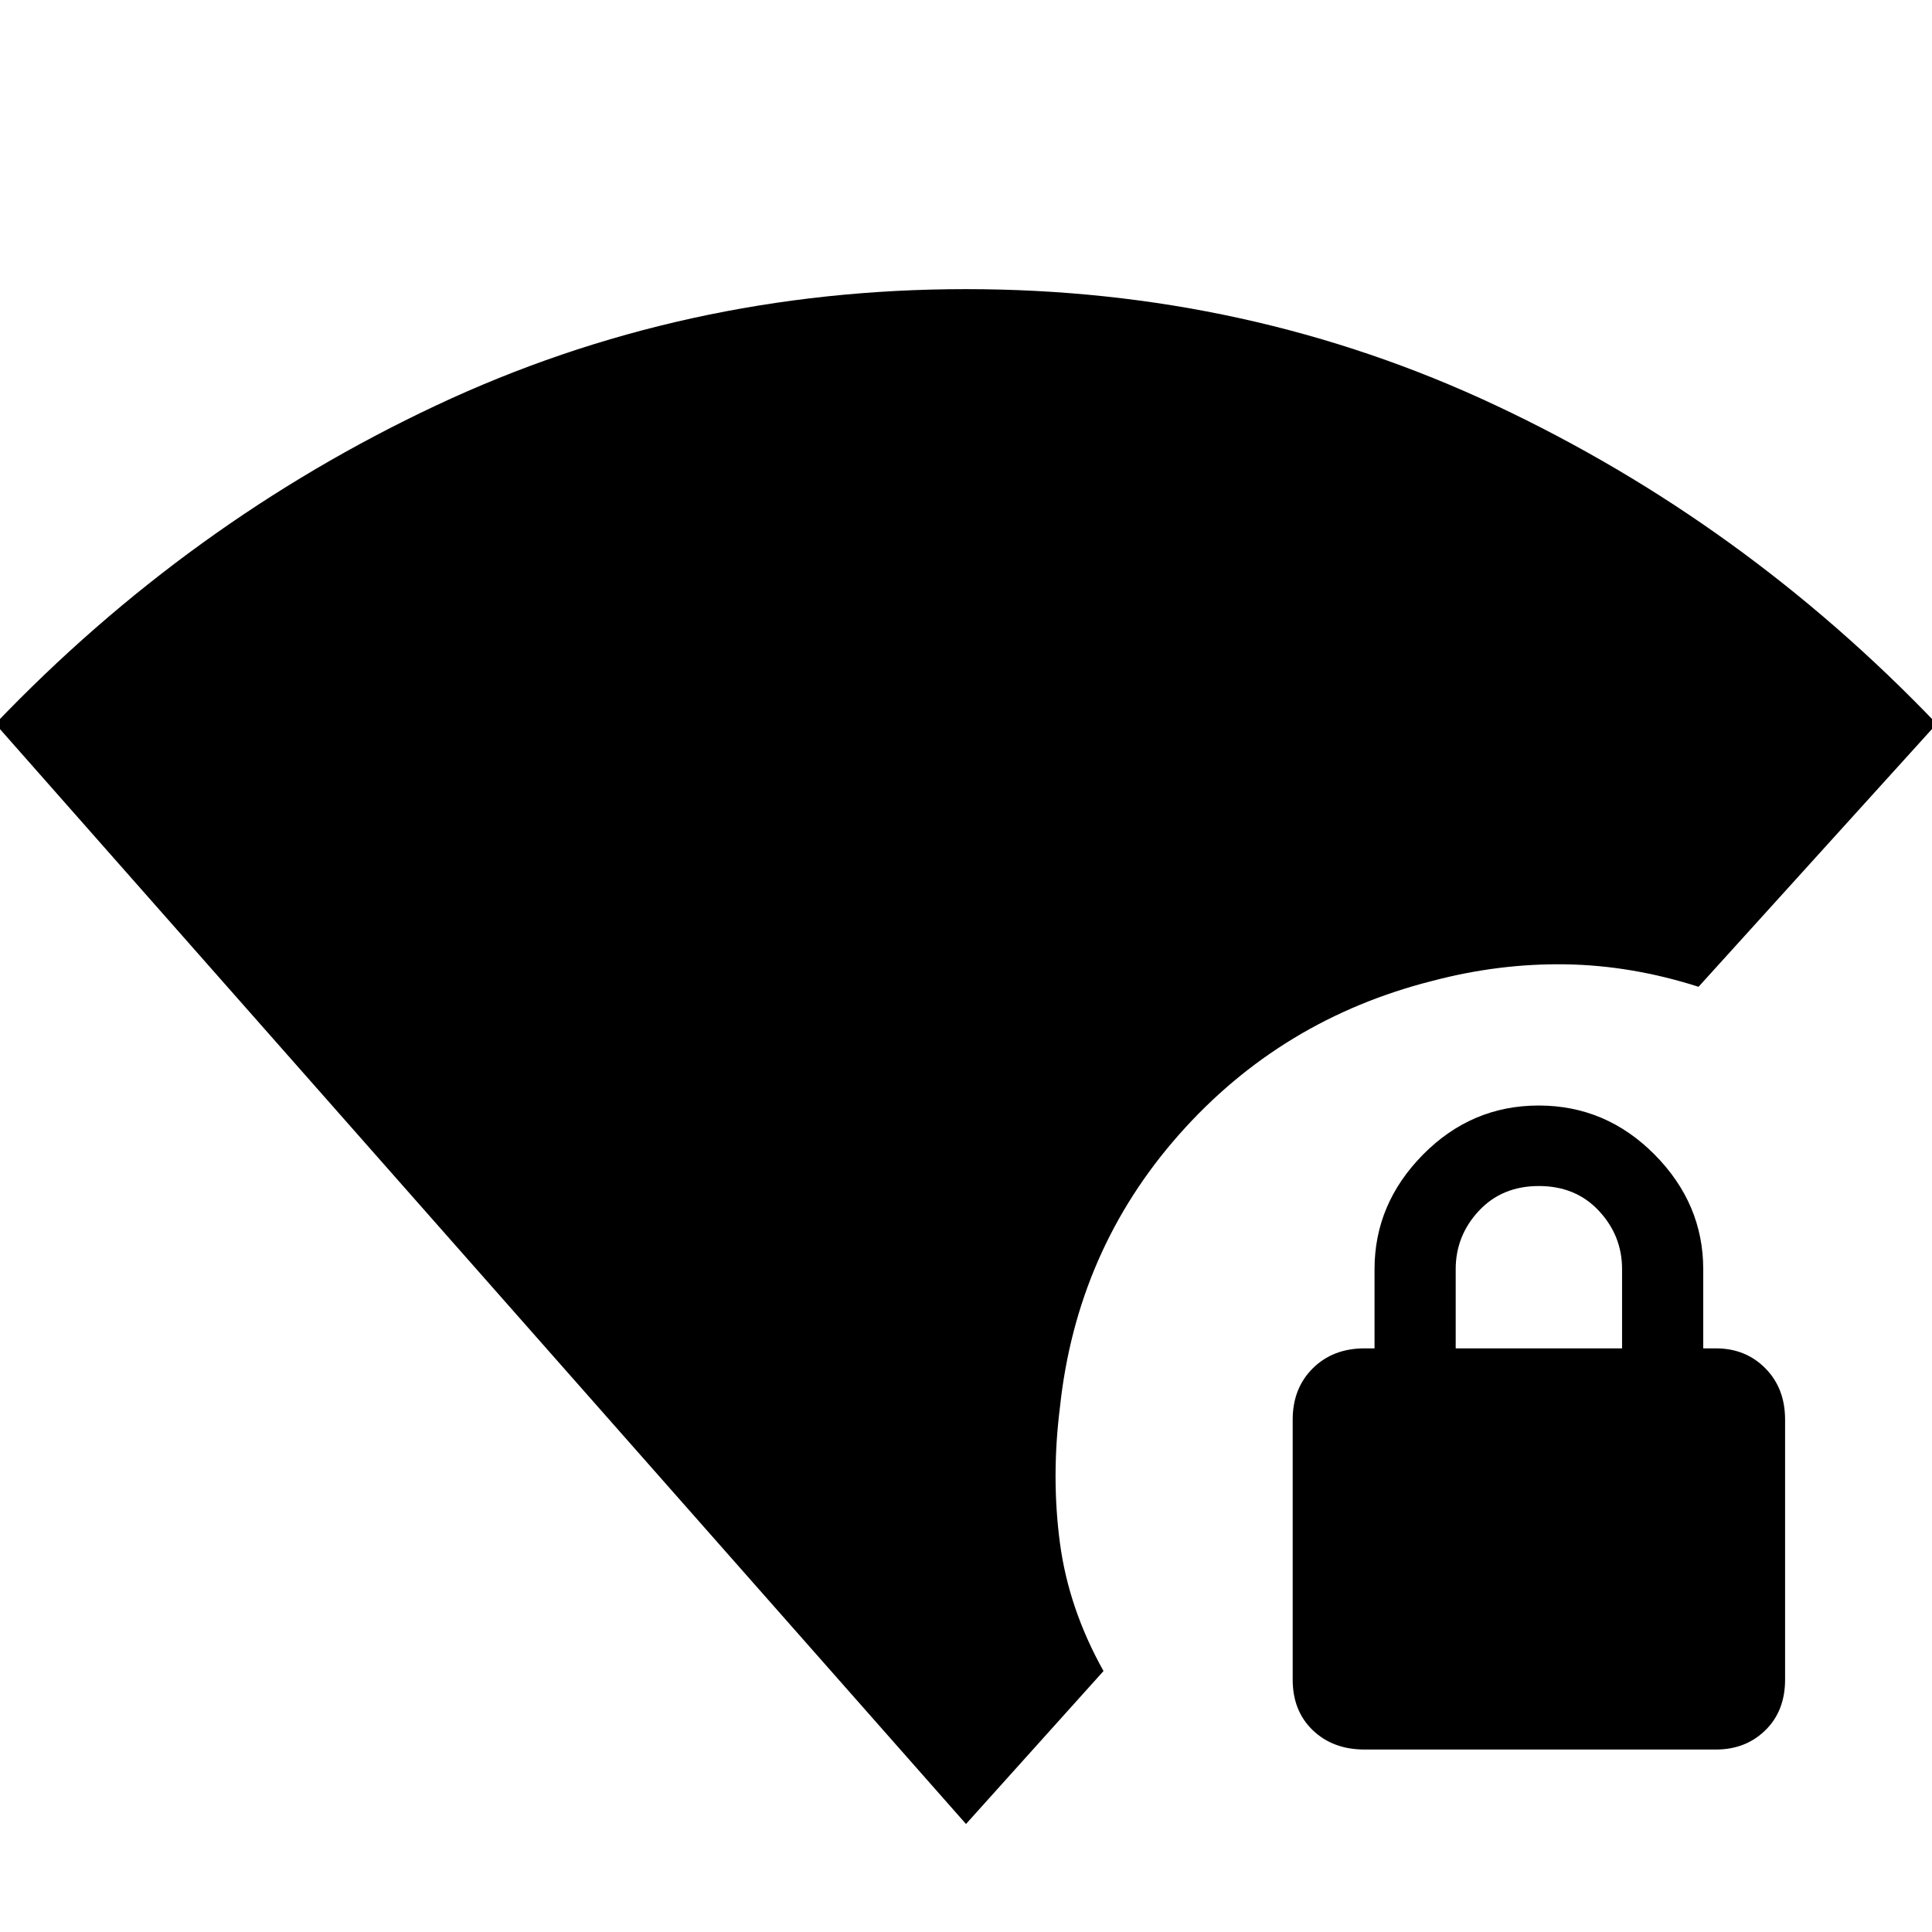 <svg xmlns="http://www.w3.org/2000/svg" height="40" viewBox="0 -960 960 960" width="40"><path d="M480-53.67-2.33-600.33q96-100.34 218.95-158.17Q339.57-816.33 480-816.33t263.38 57.83q122.95 57.83 218.95 158.17L844-469.67q-33.33-10.66-66.18-11.16-32.85-.5-65.82 8.16-75.39 19-126.2 76.5-50.8 57.5-59.13 135.5-4.34 34.67 0 67.34 4.33 32.66 21.66 63.66l-68.33 76Zm198-37q-15.68 0-25.68-9.58-9.99-9.58-9.99-25.15v-129.2q0-15.57 9.99-25.49 10-9.91 25.68-9.91h5v-39.33q0-32.55 24.08-56.95 24.09-24.39 57.5-24.39 33.42 0 57.59 24.39 24.16 24.4 24.16 56.95V-290h6.34q14.73 0 24.53 9.91 9.8 9.92 9.8 25.49v129.2q0 15.57-9.8 25.15-9.8 9.58-24.53 9.58H678ZM723.33-290H806v-39.33q0-16.67-11.5-29-11.5-12.34-29.83-12.34-18.34 0-29.84 12.34-11.5 12.33-11.5 29V-290Z"/></svg>